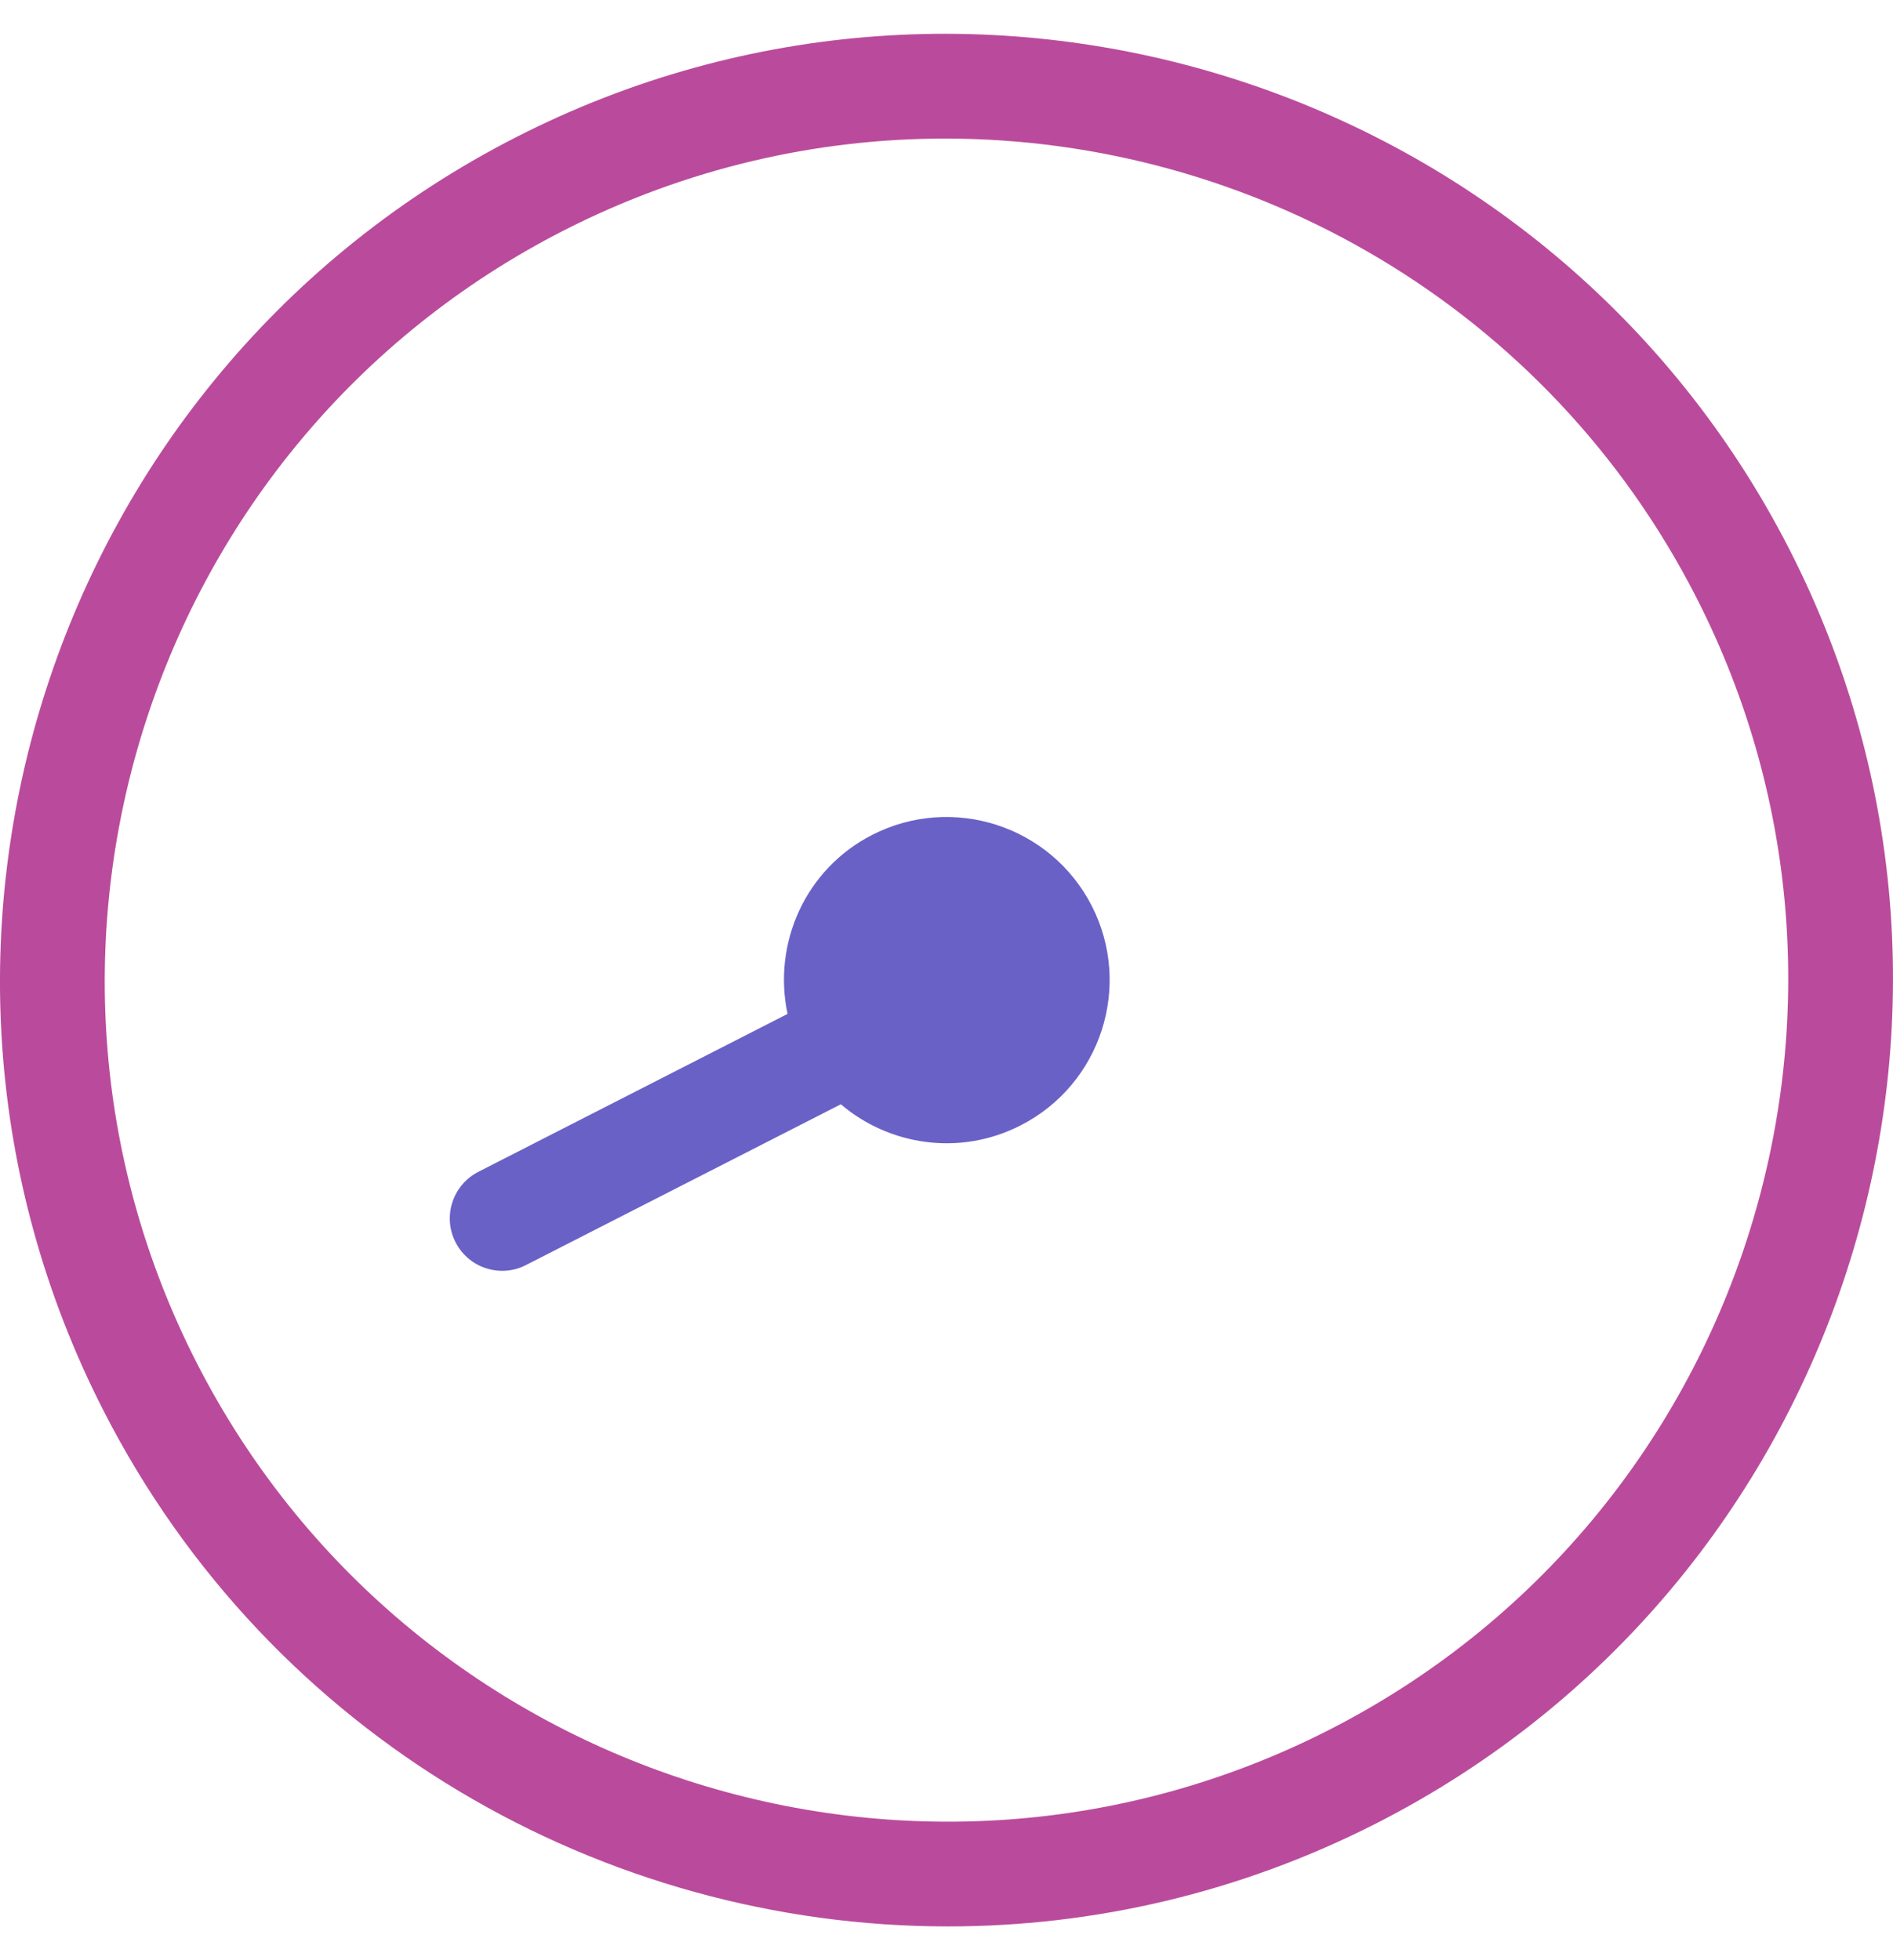 <svg viewBox='0 0 28 29'>
	<path
		fill='#BA4B9C'
		d='M19.666 25.589C13.551 28.712 6.037 26.28 2.911 20.165C-0.212 14.052 2.22 6.536 8.334 3.412C10.143 2.488 12.074 2.05 13.979 2.05C18.511 2.05 22.889 4.53 25.089 8.835C28.212 14.948 25.779 22.465 19.666 25.589ZM26.469 8.13C22.956 1.255 14.503 -1.481 7.631 2.031C0.754 5.545 -1.981 13.995 1.531 20.87C4.005 25.712 8.926 28.5 14.023 28.5C16.164 28.5 18.336 28.008 20.37 26.969C27.246 23.456 29.98 15.004 26.469 8.13'
	/>
	<path
		fill='#6A61C7'
		d='M12.902 12.351C11.909 12.858 11.427 13.959 11.649 15L7.076 17.336C6.695 17.531 6.543 17.997 6.738 18.378C6.875 18.647 7.146 18.801 7.429 18.801C7.547 18.801 7.668 18.774 7.779 18.716L12.437 16.337C13.158 16.951 14.204 17.107 15.097 16.649C16.284 16.042 16.755 14.589 16.149 13.402C15.542 12.216 14.089 11.745 12.902 12.351Z'
	/>
</svg>